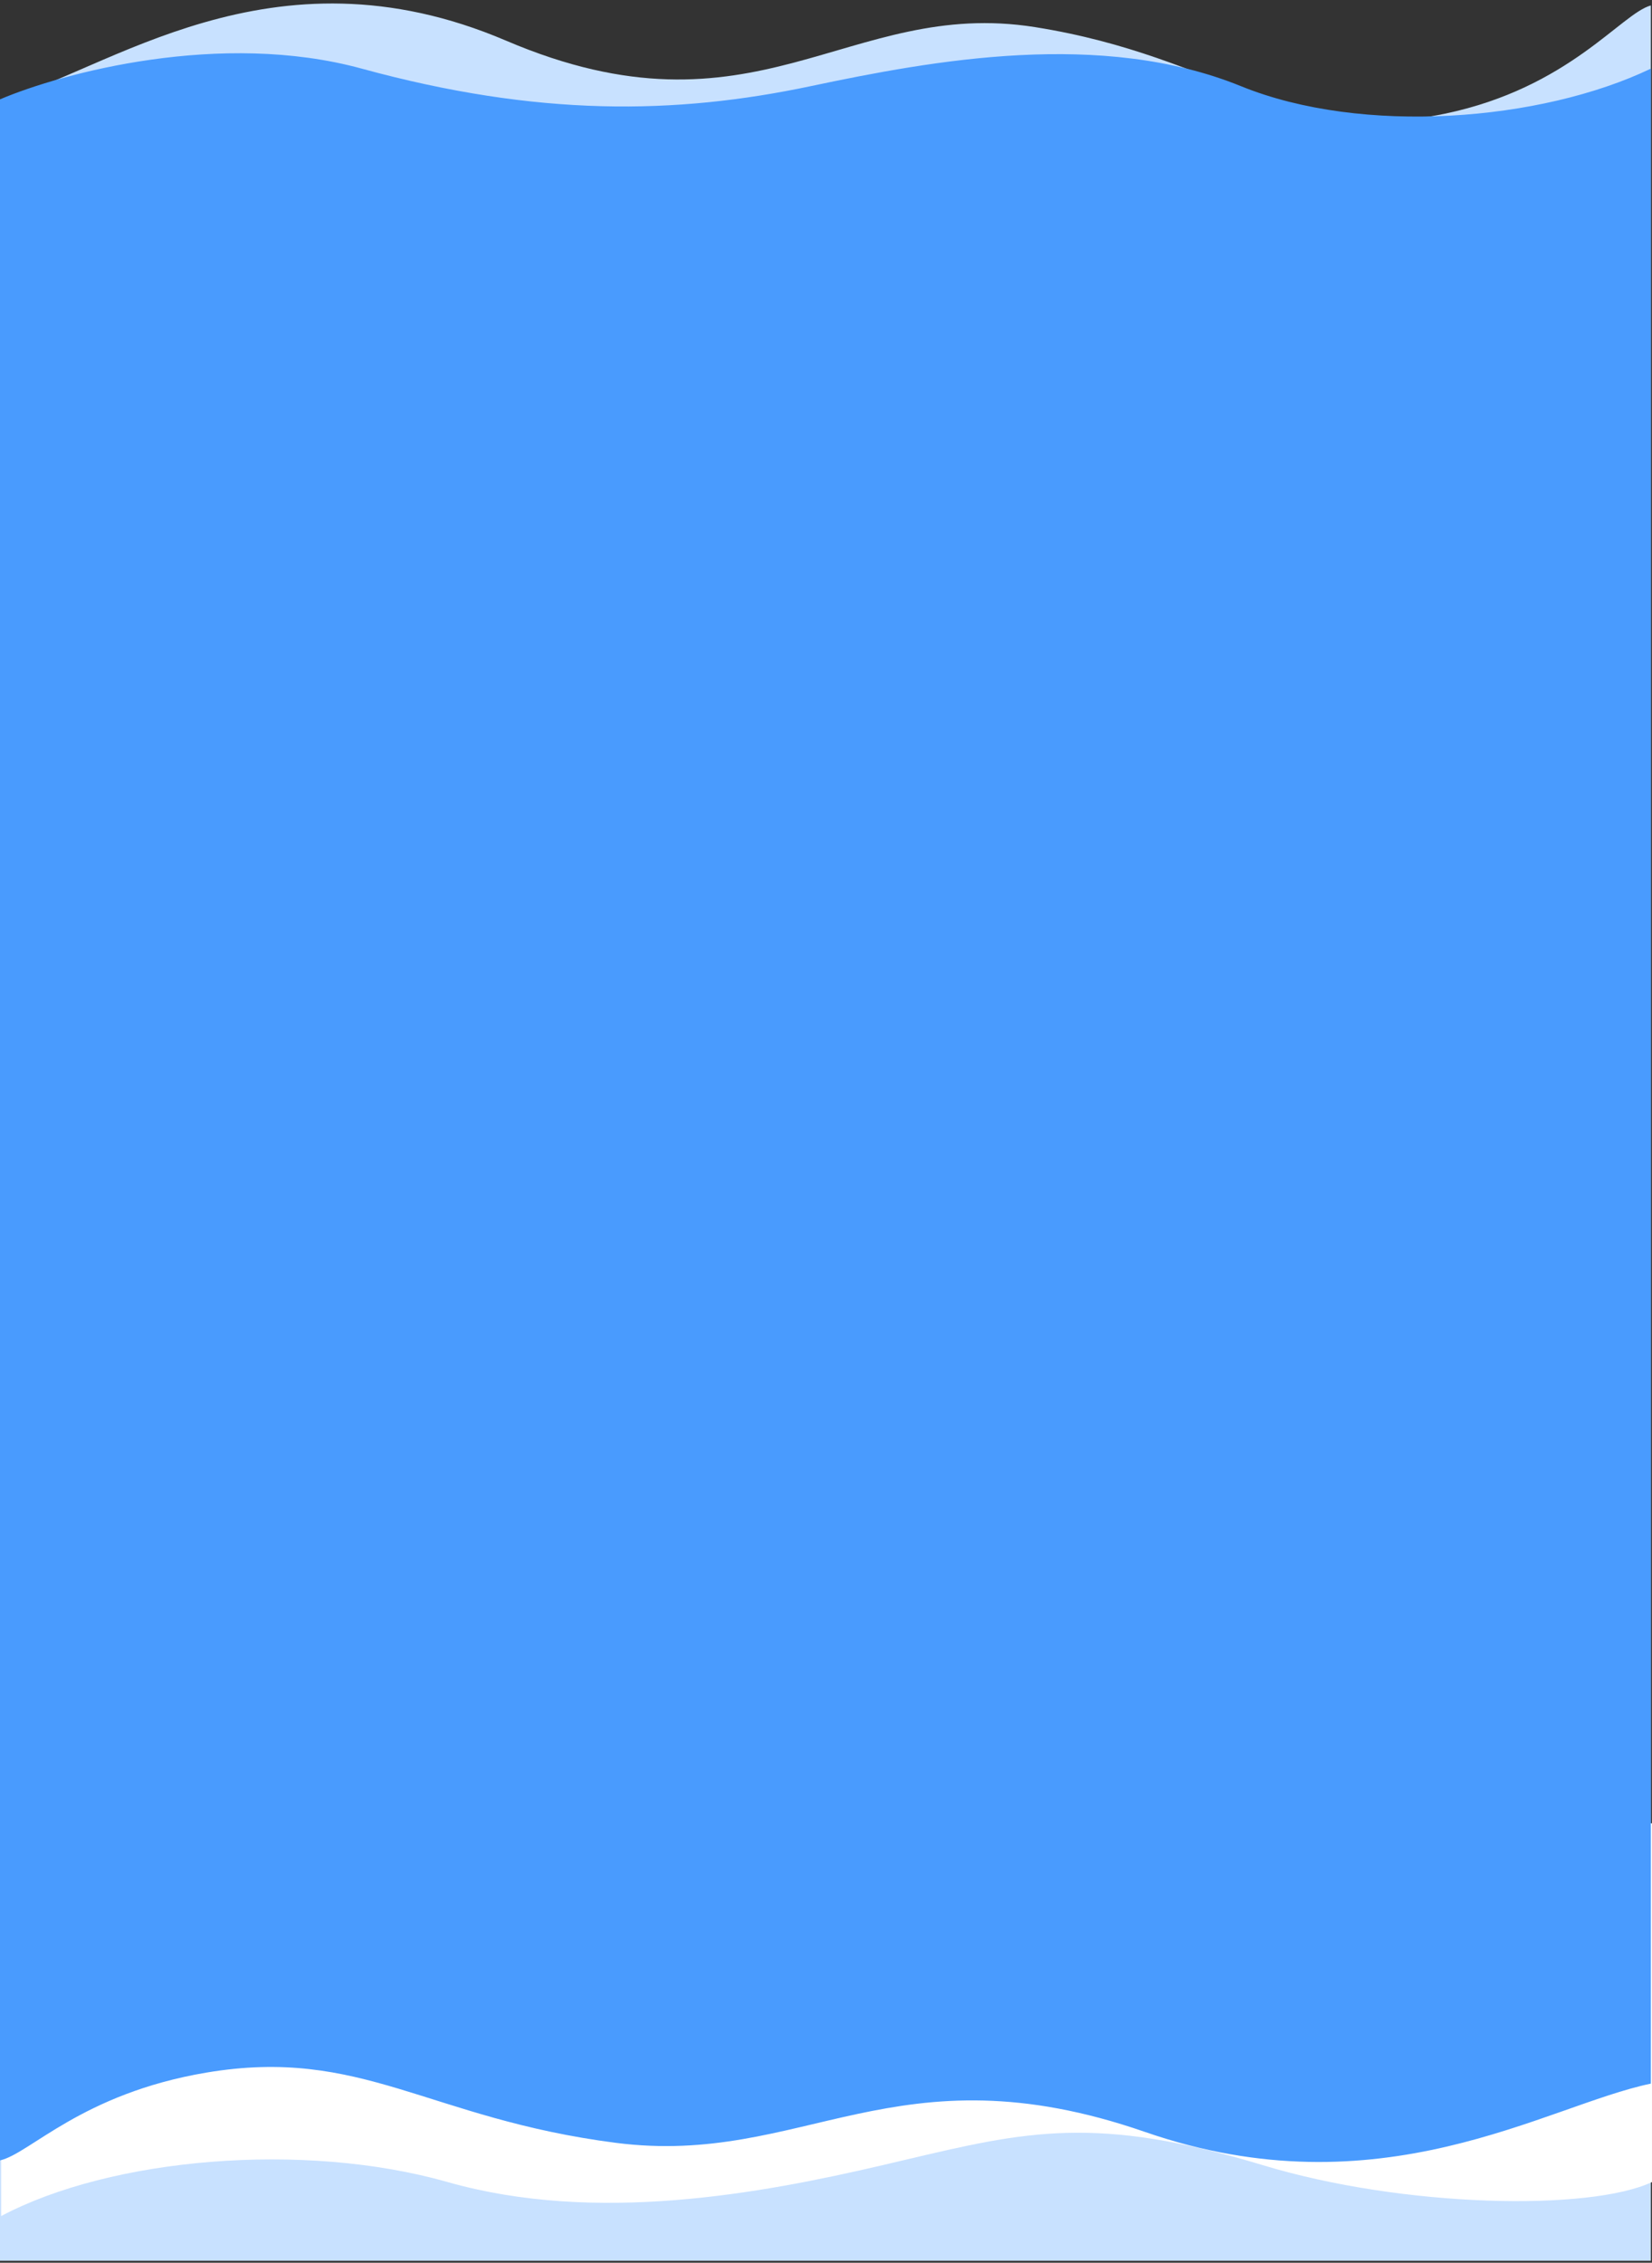 <svg xmlns="http://www.w3.org/2000/svg" width="360" height="493" fill="none" viewBox="0 0 360 493">
  <rect x="0" y="0" width="360" height="493" fill="#333333" stroke="none"/>
  <path fill="#C8E1FF" d="M273.431 492.567h86.32V1.187c-6.487 1.77-17.763 17.93-44.907 23.591-33.929 7.078-48.399-12.385-89.314-18.873-40.914-6.487-60.873 26.185-115.26 2.95C58.878-13.104 22.952 15.931 0 21.828v470.738h273.431Z"/>
  <path fill="#fff" fill-rule="evenodd" d="M.25 397.26v85.571c23.95-12.707 65.863-16.351 97.297-7.412 32.241 9.167 67.985 2.588 94.803-3.683 1.647-.385 3.248-.763 4.811-1.133 26.376-6.232 41.746-9.863 78.016 1.133 30.736 9.319 71.351 10.036 84.823 3.683V397.26H.25Z" clip-rule="evenodd"/>
  <path fill="#499BFE" d="M78.836 14.955C48.1 6.543 13.472 15.911 0 21.646v449.055c6.487-1.433 17.763-14.529 44.907-19.117 33.929-5.736 48.399 10.037 89.314 15.294 40.914 5.257 60.873-21.22 115.259-2.39 51.393 17.794 87.319-5.735 110.271-10.515V14.955c-23.951 11.47-62.87 14.57-89.314 3.824-30.437-12.37-66.987-5.66-93.805 0-29.439 6.213-59.376 6.69-97.796-3.824Z"/>
</svg>
